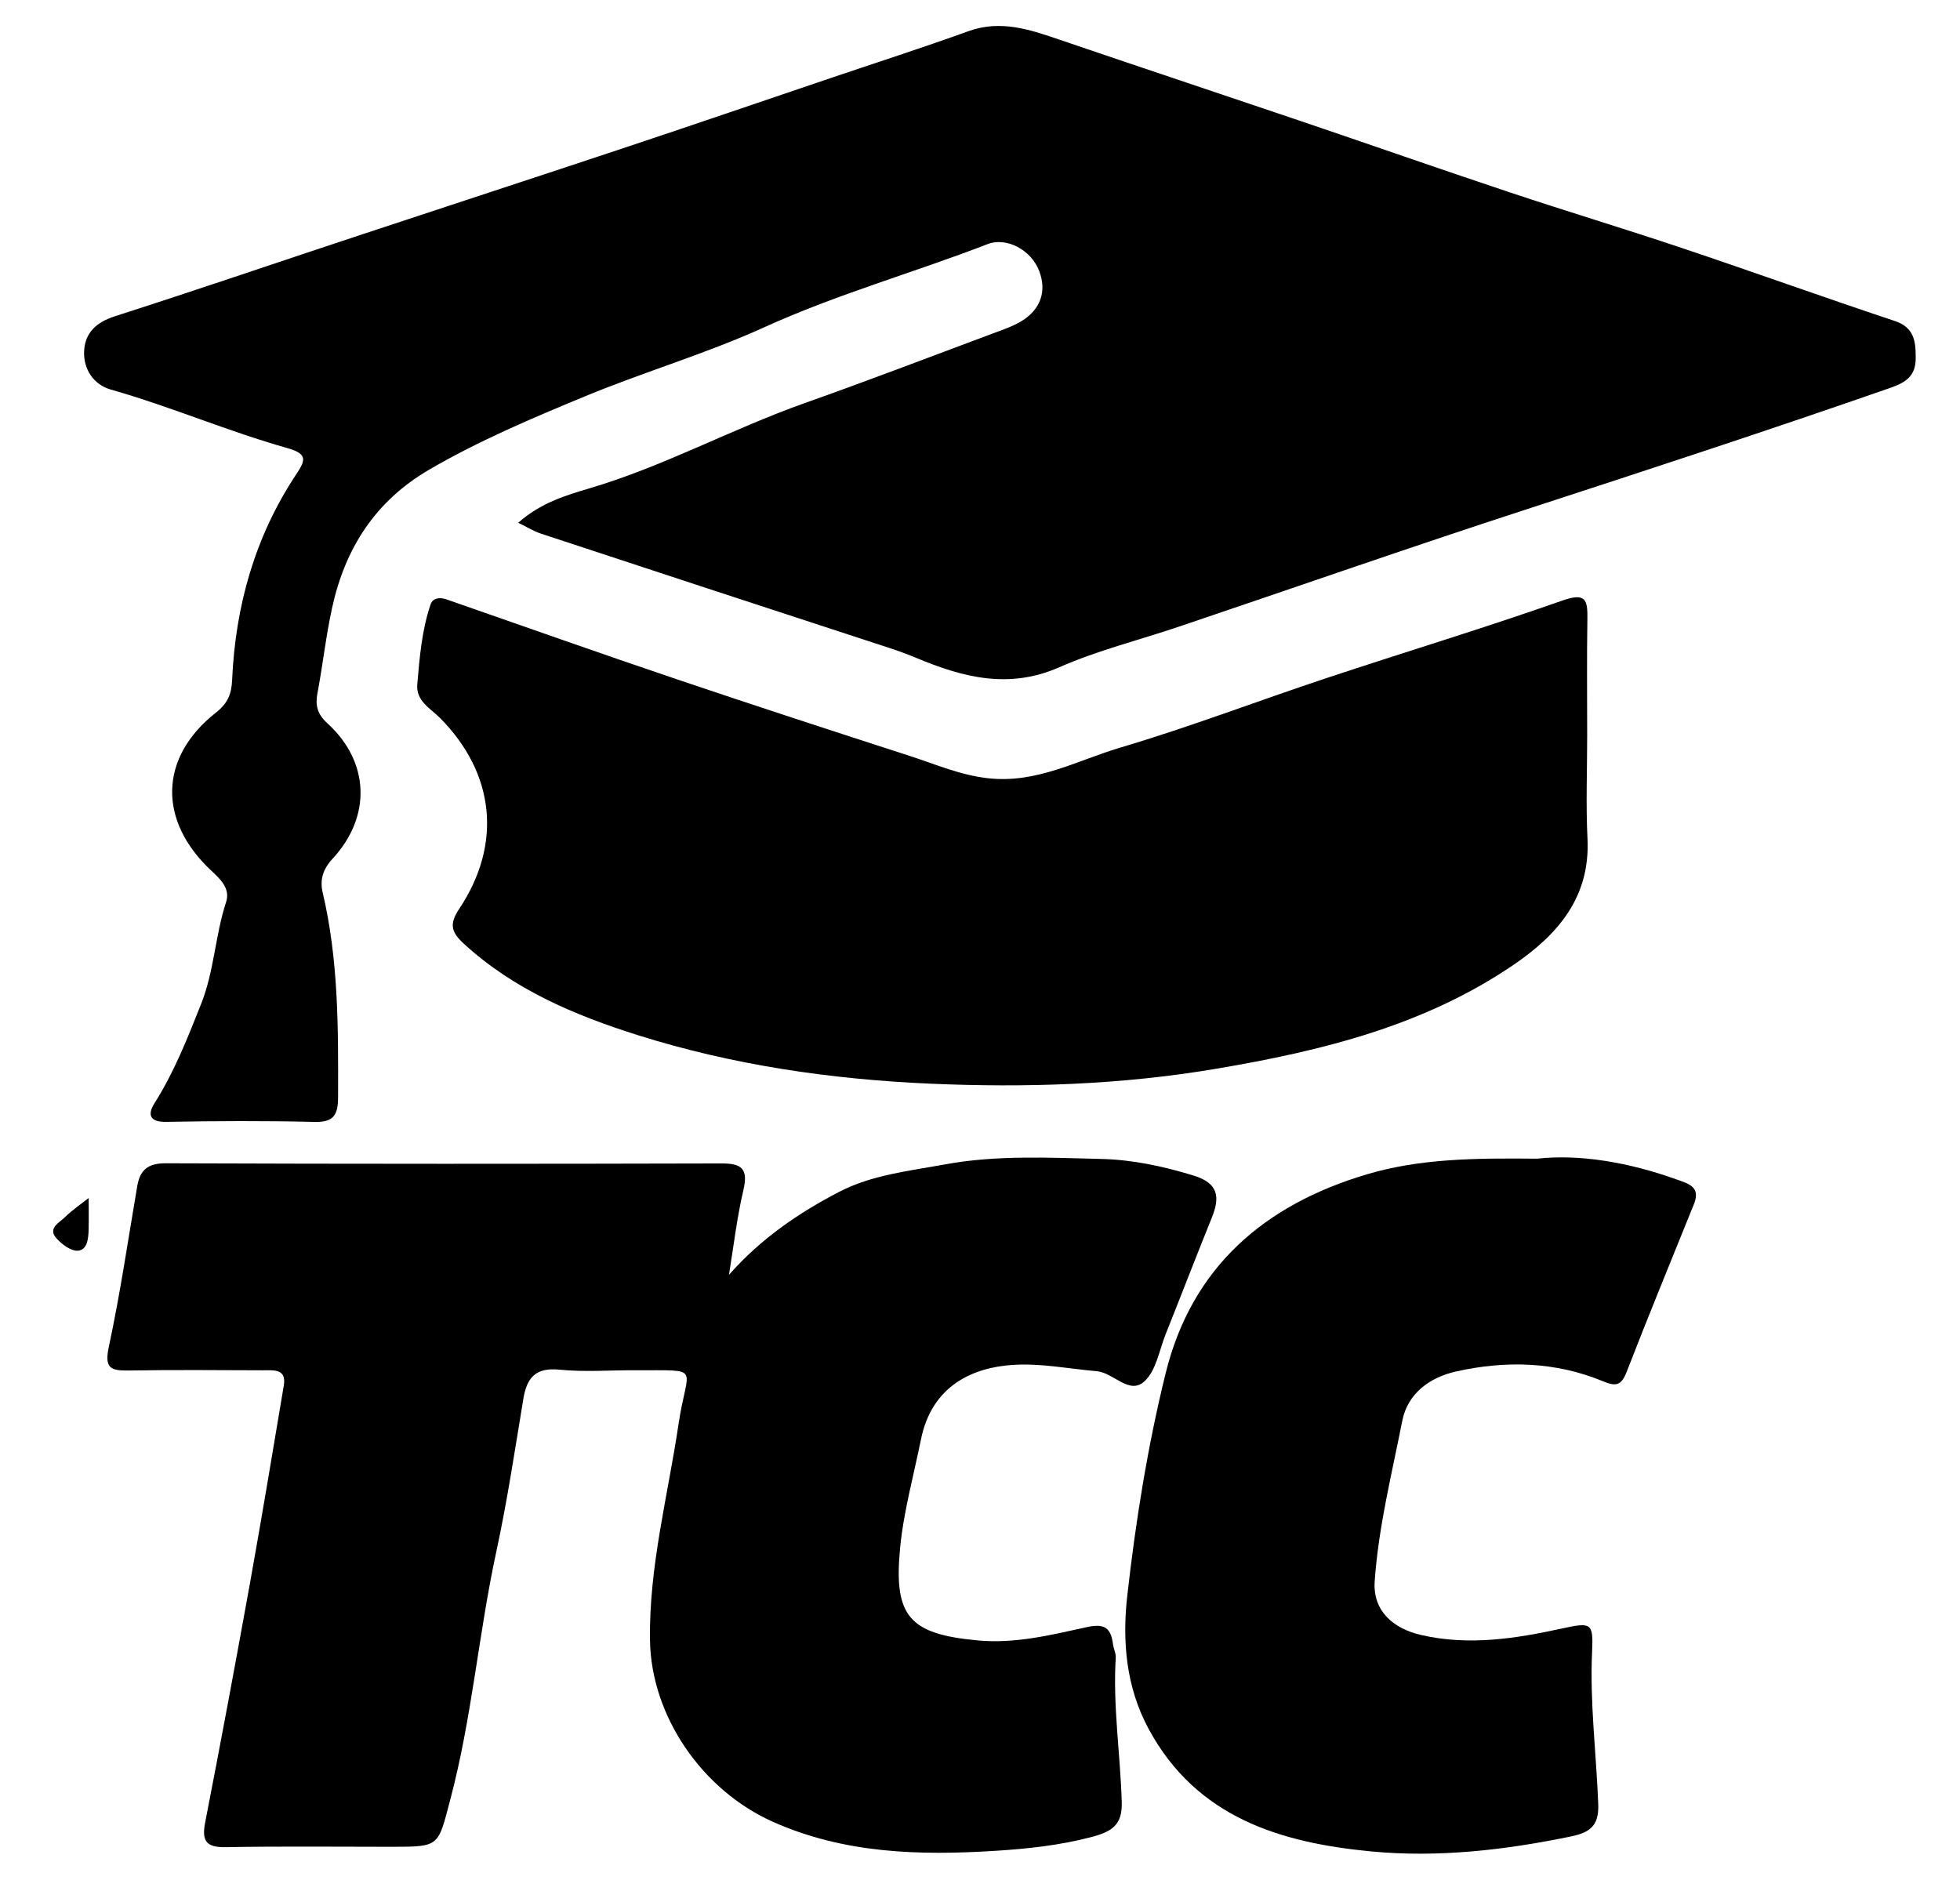 <?xml version="1.0" encoding="utf-8"?>
<!-- Generator: Adobe Illustrator 25.0.0, SVG Export Plug-In . SVG Version: 6.00 Build 0)  -->
<svg version="1.1" xmlns="http://www.w3.org/2000/svg" xmlns:xlink="http://www.w3.org/1999/xlink" x="0px" y="0px"
	 viewBox="0 0 370 357" style="enable-background:new 0 0 370 357;" xml:space="preserve">
<g id="Camada_2">
</g>
<g id="Camada_1">
	<g>
		<path d="M97.82,98.69c4.27-3.79,9.04-5.19,13.52-6.52c14.01-4.15,26.82-11.2,40.53-16.06c11.88-4.21,23.66-8.72,35.47-13.13
			c1.86-0.7,3.8-1.33,5.48-2.35c3.6-2.19,4.82-5.61,3.36-9.46c-1.53-4.02-6.17-6.46-9.74-5.09c-13.97,5.4-28.42,9.45-42.12,15.68
			c-10.97,4.99-22.65,8.41-33.8,13.02c-10.06,4.16-20.12,8.41-29.55,13.91c-10.05,5.87-15.8,14.72-18.28,26.06
			c-1.17,5.34-1.75,10.75-2.76,16.1c-0.42,2.2-0.09,3.92,1.87,5.69c8,7.28,8.35,17.62,0.97,25.58c-1.81,1.95-2.42,3.98-1.86,6.36
			c3.01,12.73,2.95,25.66,2.91,38.62c-0.01,3.32-0.77,4.78-4.44,4.69c-9.32-0.22-18.66-0.18-27.98-0.01
			c-3.18,0.06-3.58-1.39-2.24-3.51c3.73-5.9,6.25-12.31,8.81-18.76c2.47-6.23,2.65-12.93,4.71-19.22c0.84-2.55-1.07-4.32-2.83-5.96
			c-10.07-9.44-9.82-21.35,0.88-29.78c2.26-1.78,2.97-3.49,3.09-6.2c0.62-13.95,4.29-27.02,12.06-38.75
			c1.76-2.66,2.32-3.9-1.66-5.02c-11.25-3.17-22.02-7.84-33.3-11.04c-3.24-0.92-5.22-3.85-5.04-7.3c0.18-3.42,2.3-5.41,5.78-6.53
			c15.11-4.84,30.12-9.98,45.19-14.97c17.3-5.73,34.63-11.38,51.92-17.14c12.73-4.24,25.41-8.59,38.11-12.89
			c8.65-2.93,17.34-5.72,25.92-8.82c6.14-2.22,11.68-0.29,17.36,1.65c15.01,5.12,30.06,10.12,45.08,15.21
			c13.25,4.49,26.46,9.12,39.73,13.55c10.77,3.59,21.66,6.87,32.42,10.48c13.45,4.51,26.8,9.32,40.26,13.8
			c3.75,1.25,3.98,3.83,3.99,7.03c0.01,3.31-1.82,4.56-4.63,5.55c-22.85,7.97-45.84,15.5-68.85,22.99
			c-21.94,7.14-43.73,14.76-65.59,22.14c-7.55,2.55-15.36,4.48-22.62,7.68c-9.48,4.17-18.15,1.91-26.85-1.72
			c-1.68-0.7-3.34-1.32-5.06-1.88c-22.03-7.19-44.05-14.42-66.06-21.68C100.74,100.27,99.62,99.56,97.82,98.69z"/>
		<path d="M137.61,240.66c6.05-6.87,13.17-11.69,20.77-15.65c6.2-3.23,13.31-3.97,20.13-5.22c9.69-1.77,19.55-1.24,29.34-1.01
			c5.94,0.14,11.76,1.38,17.51,3.15c4.67,1.44,4.97,4.07,3.4,7.94c-2.95,7.3-5.78,14.65-8.7,21.96c-1.22,3.06-1.8,6.87-3.99,8.91
			c-2.87,2.68-5.81-1.61-9.03-1.89c-5.28-0.45-10.5-1.54-15.84-1.19c-7.45,0.48-15.28,3.82-17.35,14.09
			c-1.37,6.81-3.27,13.58-3.93,20.46c-1.26,13,1.79,16.25,14.61,17.46c7.09,0.67,13.89-1.03,20.65-2.51
			c3.53-0.77,4.54,0.29,4.94,3.3c0.11,0.82,0.55,1.63,0.51,2.42c-0.57,9.16,0.87,18.24,1.13,27.36c0.12,4.28-1.87,5.53-5.69,6.54
			c-5.99,1.58-12.12,2.23-18.15,2.61c-14.28,0.9-28.49,0.56-42.04-5.49c-13.28-5.93-22.98-19.9-23.18-34.33
			c-0.19-13.88,3.39-27.21,5.4-40.78c1.66-11.17,4.64-10.04-8.01-10.12c-4.83-0.03-9.7,0.37-14.48-0.11
			c-4.53-0.46-6.16,1.54-6.82,5.54c-1.59,9.62-3.04,19.29-5.1,28.82c-3.35,15.51-4.6,31.38-8.68,46.77
			c-2.34,8.83-1.91,8.94-10.88,8.94c-10.49,0-20.99-0.12-31.48,0.07c-3.68,0.07-4.61-1.11-3.92-4.66
			c2.94-15.09,5.76-30.21,8.49-45.34c2.22-12.35,4.27-24.73,6.35-37.11c0.55-3.26-1.88-2.9-3.85-2.91
			c-8.49-0.02-16.99-0.11-25.48,0.04c-3.48,0.06-4.54-0.55-3.69-4.51c2.15-10.02,3.63-20.18,5.36-30.29
			c0.52-3.04,1.98-4.33,5.38-4.32c34.98,0.13,69.96,0.12,104.93,0.03c3.82-0.01,5.04,1.02,4.13,4.97
			C139.1,229.89,138.49,235.3,137.61,240.66z"/>
		<path d="M299.62,138.85c0,6.5-0.26,13,0.06,19.49c0.53,11.02-5.58,18.07-13.86,23.73c-16.94,11.57-36.29,16.31-56.19,19.68
			c-17.95,3.04-36.02,3.61-54.09,2.82c-18.7-0.82-37.25-3.51-55.18-9.17c-11.9-3.76-23.34-8.58-32.77-17.22
			c-2.32-2.12-2.89-3.65-0.91-6.6c8.21-12.31,6.69-25.63-3.6-36.03c-1.81-1.82-4.58-3.2-4.31-6.36c0.44-5.1,0.86-10.24,2.52-15.12
			c0.4-1.17,1.7-1.37,3-0.92c14.54,5.07,29.05,10.21,43.64,15.14c14.59,4.93,29.24,9.7,43.89,14.44c4.85,1.57,9.47,3.61,14.76,4.19
			c9.15,1.01,16.8-3.39,24.93-5.8c13.16-3.9,26-8.83,39.04-13.16c14.78-4.91,29.71-9.42,44.39-14.59c4.47-1.58,4.77-0.07,4.72,3.51
			C299.54,124.19,299.62,131.52,299.62,138.85z"/>
		<path d="M290.16,218.73c8.04-0.88,17.28,0.67,26.31,3.91c2.35,0.84,4.62,1.42,3.3,4.68c-4.25,10.56-8.6,21.07-12.71,31.69
			c-1,2.57-2.03,2.75-4.41,1.76c-9.02-3.75-18.44-3.96-27.81-1.86c-4.88,1.09-9.11,4.11-10.13,9.33
			c-1.97,10.03-4.48,19.96-5.2,30.25c-0.4,5.75,3.69,9,8.76,10.16c9,2.07,17.79,0.69,26.56-1.22c5.52-1.2,5.98-1.13,5.72,4.31
			c-0.45,9.66,0.79,19.23,1.16,28.84c0.16,4.17-1.63,5.37-5.25,6.12c-12.42,2.56-25,4-37.57,2.81
			c-17.12-1.63-32.97-6.37-42.03-23.08c-4.29-7.92-5.03-16.58-4.06-25.18c1.59-14.12,3.84-28.2,7.24-41.99
			c4.95-20.09,18.68-31.83,37.98-37.57C268,218.72,278.3,218.61,290.16,218.73z"/>
		<path d="M16.74,226.16c0,1.55,0.04,3.76-0.01,5.96c-0.04,1.66-0.24,3.83-2,3.98c-1.31,0.11-3.06-1.19-4.08-2.34
			c-1.68-1.89,0.51-2.92,1.55-3.93C13.67,228.39,15.41,227.21,16.74,226.16z"/>
	</g>
</g>
</svg>
